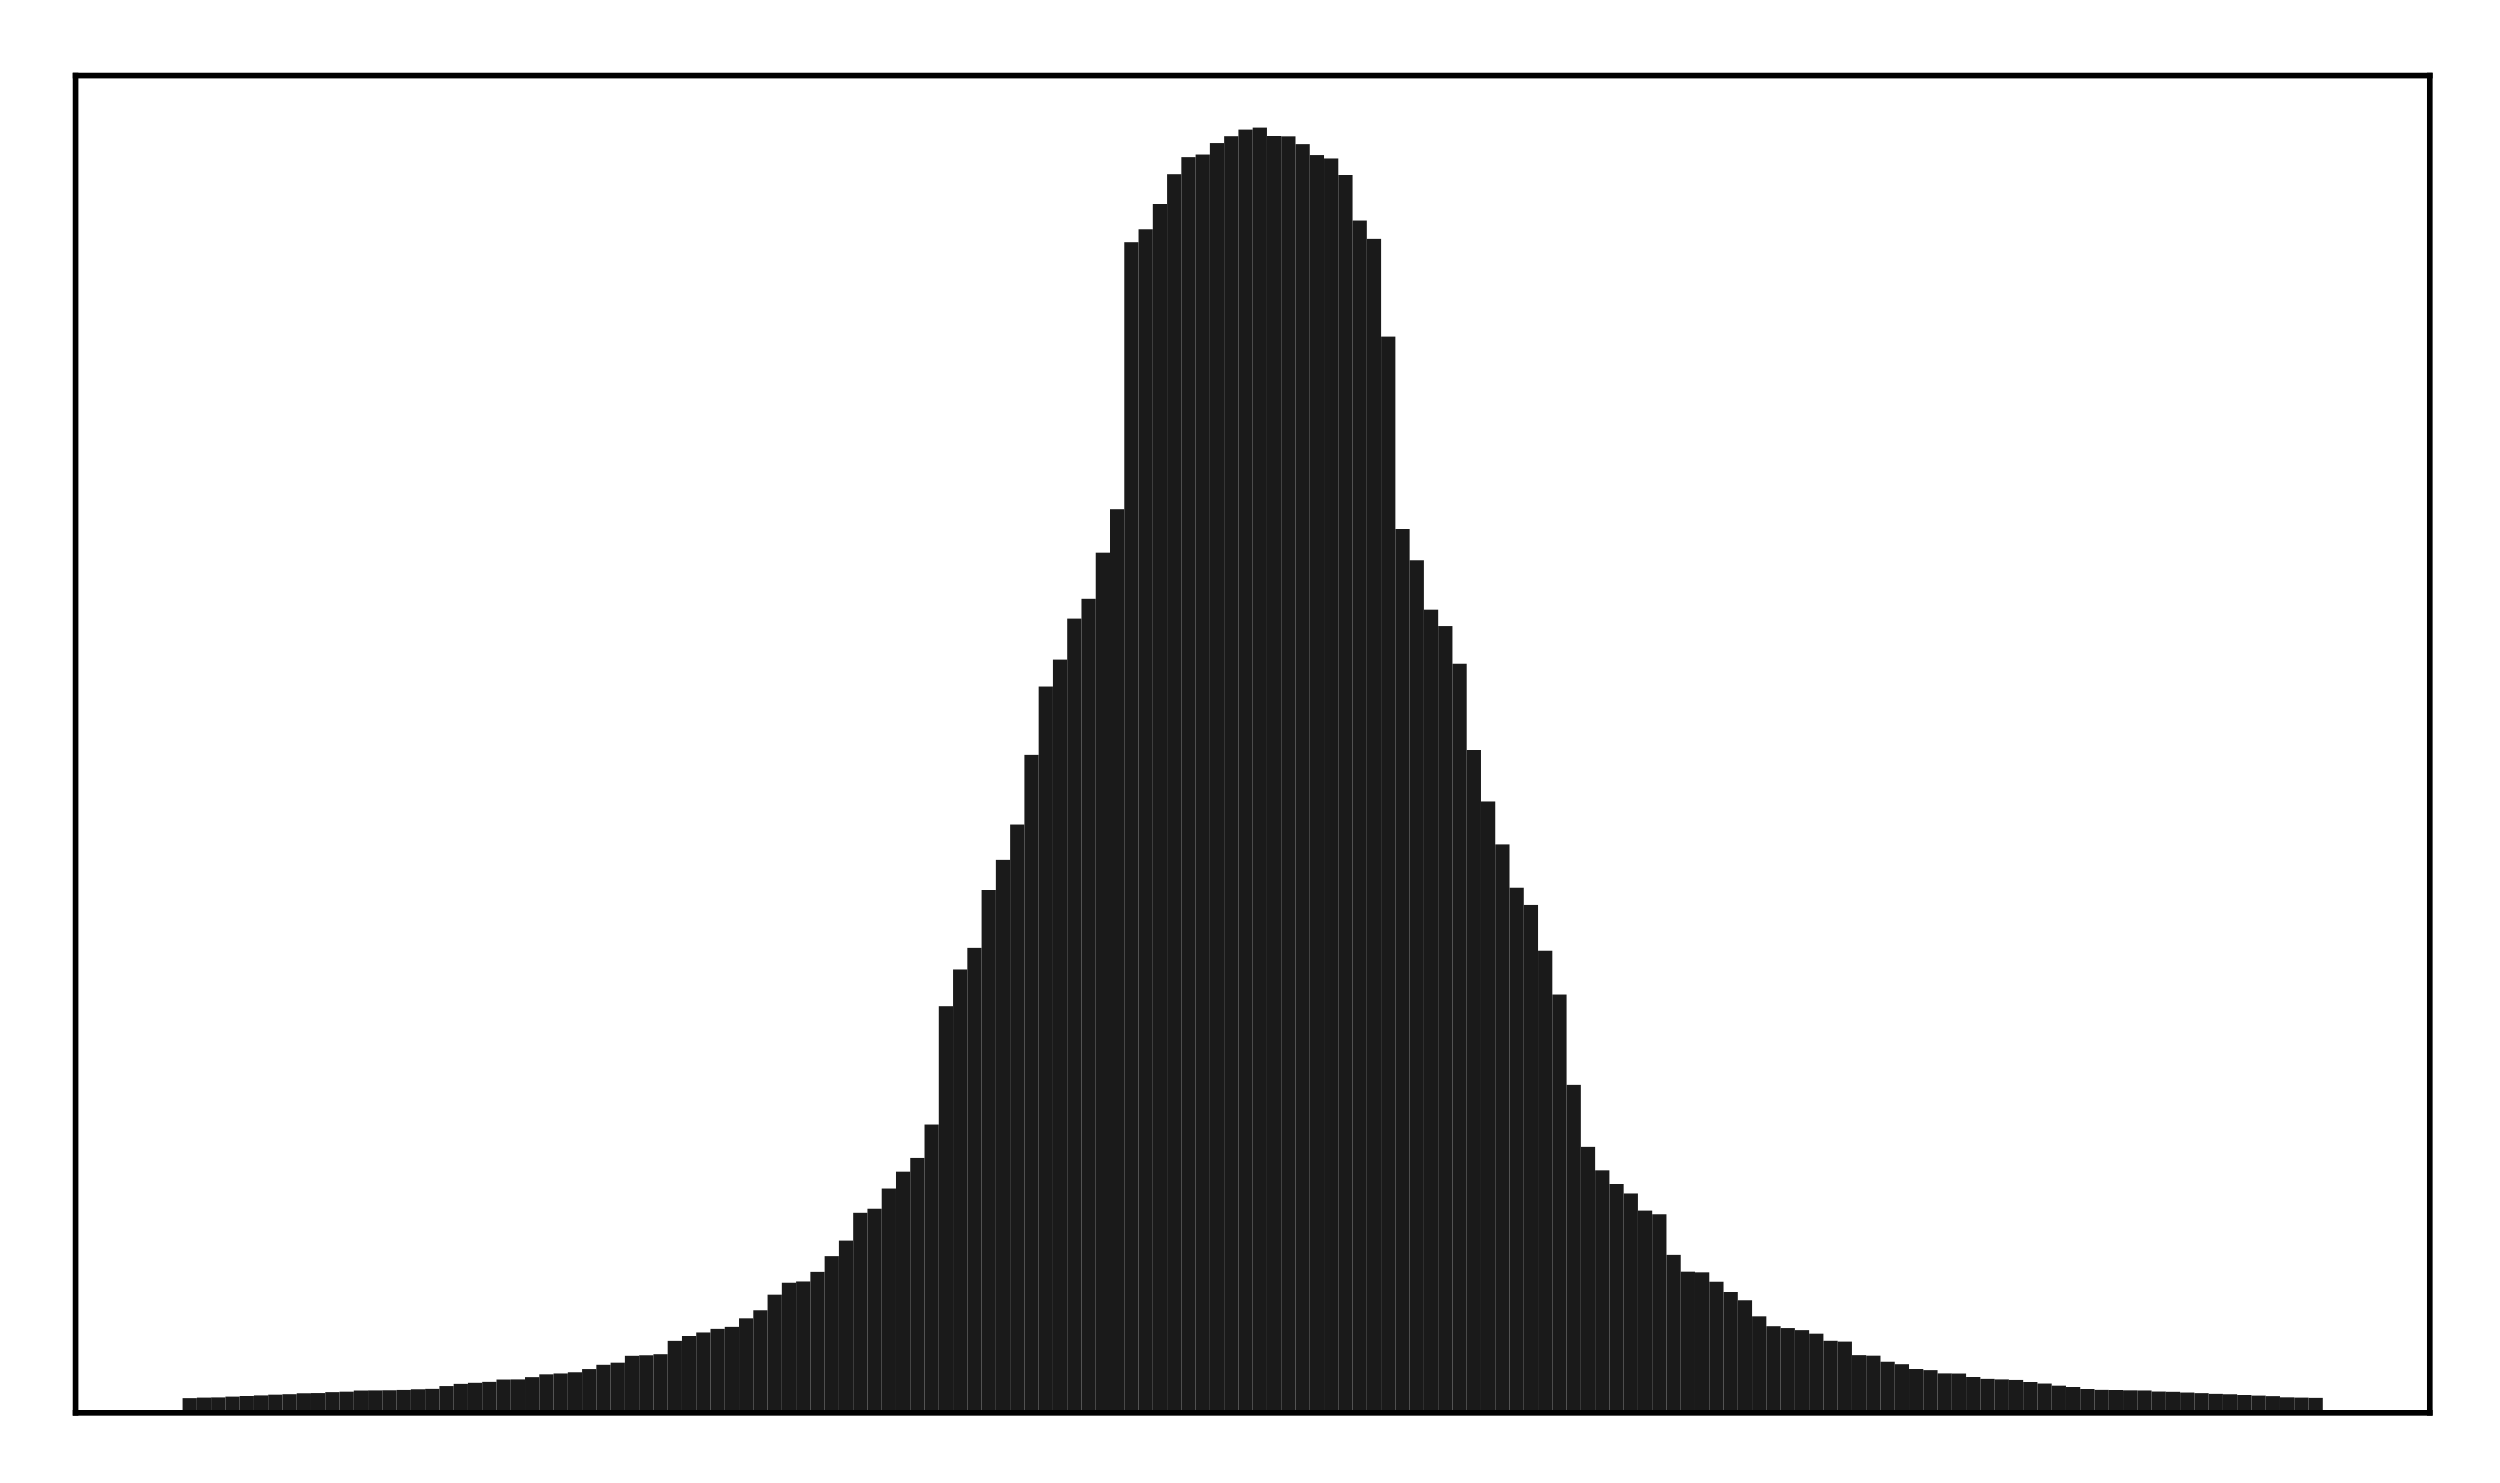 <?xml version="1.0" encoding="utf-8" standalone="no"?>
<!DOCTYPE svg PUBLIC "-//W3C//DTD SVG 1.1//EN"
  "http://www.w3.org/Graphics/SVG/1.1/DTD/svg11.dtd">
<!-- Created with matplotlib (http://matplotlib.org/) -->
<svg height="210pt" version="1.1" viewBox="0 0 354 210" width="354pt" xmlns="http://www.w3.org/2000/svg" xmlns:xlink="http://www.w3.org/1999/xlink">
 <defs>
  <style type="text/css">
*{stroke-linecap:butt;stroke-linejoin:round;}
  </style>
 </defs>
 <g id="figure_1">
  <g id="patch_1">
   <path d="M 0 210.76 
L 354.76 210.76 
L 354.76 0 
L 0 0 
z
" style="fill:#ffffff;"/>
  </g>
  <g id="axes_1">
   <g id="patch_2">
    <path d="M 10.7 200.06 
L 344.06 200.06 
L 344.06 10.7 
L 10.7 10.7 
z
" style="fill:#ffffff;"/>
   </g>
   <g id="patch_3">
    <path clip-path="url(#p43b6b63917)" d="M 25.853 200.06 
L 27.873 200.06 
L 27.873 197.972 
L 25.853 197.972 
z
" style="fill:#1a1a1a;"/>
   </g>
   <g id="patch_4">
    <path clip-path="url(#p43b6b63917)" d="M 27.873 200.06 
L 29.893 200.06 
L 29.893 197.903 
L 27.873 197.903 
z
" style="fill:#1a1a1a;"/>
   </g>
   <g id="patch_5">
    <path clip-path="url(#p43b6b63917)" d="M 29.893 200.06 
L 31.914 200.06 
L 31.914 197.873 
L 29.893 197.873 
z
" style="fill:#1a1a1a;"/>
   </g>
   <g id="patch_6">
    <path clip-path="url(#p43b6b63917)" d="M 31.914 200.06 
L 33.934 200.06 
L 33.934 197.757 
L 31.914 197.757 
z
" style="fill:#1a1a1a;"/>
   </g>
   <g id="patch_7">
    <path clip-path="url(#p43b6b63917)" d="M 33.934 200.06 
L 35.955 200.06 
L 35.955 197.677 
L 33.934 197.677 
z
" style="fill:#1a1a1a;"/>
   </g>
   <g id="patch_8">
    <path clip-path="url(#p43b6b63917)" d="M 35.955 200.06 
L 37.975 200.06 
L 37.975 197.59 
L 35.955 197.59 
z
" style="fill:#1a1a1a;"/>
   </g>
   <g id="patch_9">
    <path clip-path="url(#p43b6b63917)" d="M 37.975 200.06 
L 39.995 200.06 
L 39.995 197.486 
L 37.975 197.486 
z
" style="fill:#1a1a1a;"/>
   </g>
   <g id="patch_10">
    <path clip-path="url(#p43b6b63917)" d="M 39.995 200.06 
L 42.016 200.06 
L 42.016 197.415 
L 39.995 197.415 
z
" style="fill:#1a1a1a;"/>
   </g>
   <g id="patch_11">
    <path clip-path="url(#p43b6b63917)" d="M 42.016 200.06 
L 44.036 200.06 
L 44.036 197.282 
L 42.016 197.282 
z
" style="fill:#1a1a1a;"/>
   </g>
   <g id="patch_12">
    <path clip-path="url(#p43b6b63917)" d="M 44.036 200.06 
L 46.056 200.06 
L 46.056 197.257 
L 44.036 197.257 
z
" style="fill:#1a1a1a;"/>
   </g>
   <g id="patch_13">
    <path clip-path="url(#p43b6b63917)" d="M 46.056 200.06 
L 48.077 200.06 
L 48.077 197.129 
L 46.056 197.129 
z
" style="fill:#1a1a1a;"/>
   </g>
   <g id="patch_14">
    <path clip-path="url(#p43b6b63917)" d="M 48.077 200.06 
L 50.097 200.06 
L 50.097 197.061 
L 48.077 197.061 
z
" style="fill:#1a1a1a;"/>
   </g>
   <g id="patch_15">
    <path clip-path="url(#p43b6b63917)" d="M 50.097 200.06 
L 52.117 200.06 
L 52.117 196.899 
L 50.097 196.899 
z
" style="fill:#1a1a1a;"/>
   </g>
   <g id="patch_16">
    <path clip-path="url(#p43b6b63917)" d="M 52.117 200.06 
L 54.138 200.06 
L 54.138 196.88 
L 52.117 196.88 
z
" style="fill:#1a1a1a;"/>
   </g>
   <g id="patch_17">
    <path clip-path="url(#p43b6b63917)" d="M 54.138 200.06 
L 56.158 200.06 
L 56.158 196.865 
L 54.138 196.865 
z
" style="fill:#1a1a1a;"/>
   </g>
   <g id="patch_18">
    <path clip-path="url(#p43b6b63917)" d="M 56.158 200.06 
L 58.179 200.06 
L 58.179 196.811 
L 56.158 196.811 
z
" style="fill:#1a1a1a;"/>
   </g>
   <g id="patch_19">
    <path clip-path="url(#p43b6b63917)" d="M 58.179 200.06 
L 60.199 200.06 
L 60.199 196.717 
L 58.179 196.717 
z
" style="fill:#1a1a1a;"/>
   </g>
   <g id="patch_20">
    <path clip-path="url(#p43b6b63917)" d="M 60.199 200.06 
L 62.219 200.06 
L 62.219 196.659 
L 60.199 196.659 
z
" style="fill:#1a1a1a;"/>
   </g>
   <g id="patch_21">
    <path clip-path="url(#p43b6b63917)" d="M 62.219 200.06 
L 64.24 200.06 
L 64.24 196.268 
L 62.219 196.268 
z
" style="fill:#1a1a1a;"/>
   </g>
   <g id="patch_22">
    <path clip-path="url(#p43b6b63917)" d="M 64.24 200.06 
L 66.26 200.06 
L 66.26 195.954 
L 64.24 195.954 
z
" style="fill:#1a1a1a;"/>
   </g>
   <g id="patch_23">
    <path clip-path="url(#p43b6b63917)" d="M 66.26 200.06 
L 68.28 200.06 
L 68.28 195.8 
L 66.26 195.8 
z
" style="fill:#1a1a1a;"/>
   </g>
   <g id="patch_24">
    <path clip-path="url(#p43b6b63917)" d="M 68.28 200.06 
L 70.301 200.06 
L 70.301 195.668 
L 68.28 195.668 
z
" style="fill:#1a1a1a;"/>
   </g>
   <g id="patch_25">
    <path clip-path="url(#p43b6b63917)" d="M 70.301 200.06 
L 72.321 200.06 
L 72.321 195.34 
L 70.301 195.34 
z
" style="fill:#1a1a1a;"/>
   </g>
   <g id="patch_26">
    <path clip-path="url(#p43b6b63917)" d="M 72.321 200.06 
L 74.341 200.06 
L 74.341 195.319 
L 72.321 195.319 
z
" style="fill:#1a1a1a;"/>
   </g>
   <g id="patch_27">
    <path clip-path="url(#p43b6b63917)" d="M 74.341 200.06 
L 76.362 200.06 
L 76.362 195.001 
L 74.341 195.001 
z
" style="fill:#1a1a1a;"/>
   </g>
   <g id="patch_28">
    <path clip-path="url(#p43b6b63917)" d="M 76.362 200.06 
L 78.382 200.06 
L 78.382 194.606 
L 76.362 194.606 
z
" style="fill:#1a1a1a;"/>
   </g>
   <g id="patch_29">
    <path clip-path="url(#p43b6b63917)" d="M 78.382 200.06 
L 80.403 200.06 
L 80.403 194.48 
L 78.382 194.48 
z
" style="fill:#1a1a1a;"/>
   </g>
   <g id="patch_30">
    <path clip-path="url(#p43b6b63917)" d="M 80.403 200.06 
L 82.423 200.06 
L 82.423 194.315 
L 80.403 194.315 
z
" style="fill:#1a1a1a;"/>
   </g>
   <g id="patch_31">
    <path clip-path="url(#p43b6b63917)" d="M 82.423 200.06 
L 84.443 200.06 
L 84.443 193.863 
L 82.423 193.863 
z
" style="fill:#1a1a1a;"/>
   </g>
   <g id="patch_32">
    <path clip-path="url(#p43b6b63917)" d="M 84.443 200.06 
L 86.464 200.06 
L 86.464 193.258 
L 84.443 193.258 
z
" style="fill:#1a1a1a;"/>
   </g>
   <g id="patch_33">
    <path clip-path="url(#p43b6b63917)" d="M 86.464 200.06 
L 88.484 200.06 
L 88.484 192.953 
L 86.464 192.953 
z
" style="fill:#1a1a1a;"/>
   </g>
   <g id="patch_34">
    <path clip-path="url(#p43b6b63917)" d="M 88.484 200.06 
L 90.504 200.06 
L 90.504 191.98 
L 88.484 191.98 
z
" style="fill:#1a1a1a;"/>
   </g>
   <g id="patch_35">
    <path clip-path="url(#p43b6b63917)" d="M 90.504 200.06 
L 92.525 200.06 
L 92.525 191.902 
L 90.504 191.902 
z
" style="fill:#1a1a1a;"/>
   </g>
   <g id="patch_36">
    <path clip-path="url(#p43b6b63917)" d="M 92.525 200.06 
L 94.545 200.06 
L 94.545 191.751 
L 92.525 191.751 
z
" style="fill:#1a1a1a;"/>
   </g>
   <g id="patch_37">
    <path clip-path="url(#p43b6b63917)" d="M 94.545 200.06 
L 96.565 200.06 
L 96.565 189.87 
L 94.545 189.87 
z
" style="fill:#1a1a1a;"/>
   </g>
   <g id="patch_38">
    <path clip-path="url(#p43b6b63917)" d="M 96.565 200.06 
L 98.586 200.06 
L 98.586 189.18 
L 96.565 189.18 
z
" style="fill:#1a1a1a;"/>
   </g>
   <g id="patch_39">
    <path clip-path="url(#p43b6b63917)" d="M 98.586 200.06 
L 100.606 200.06 
L 100.606 188.68 
L 98.586 188.68 
z
" style="fill:#1a1a1a;"/>
   </g>
   <g id="patch_40">
    <path clip-path="url(#p43b6b63917)" d="M 100.606 200.06 
L 102.627 200.06 
L 102.627 188.169 
L 100.606 188.169 
z
" style="fill:#1a1a1a;"/>
   </g>
   <g id="patch_41">
    <path clip-path="url(#p43b6b63917)" d="M 102.627 200.06 
L 104.647 200.06 
L 104.647 187.881 
L 102.627 187.881 
z
" style="fill:#1a1a1a;"/>
   </g>
   <g id="patch_42">
    <path clip-path="url(#p43b6b63917)" d="M 104.647 200.06 
L 106.667 200.06 
L 106.667 186.672 
L 104.647 186.672 
z
" style="fill:#1a1a1a;"/>
   </g>
   <g id="patch_43">
    <path clip-path="url(#p43b6b63917)" d="M 106.667 200.06 
L 108.688 200.06 
L 108.688 185.536 
L 106.667 185.536 
z
" style="fill:#1a1a1a;"/>
   </g>
   <g id="patch_44">
    <path clip-path="url(#p43b6b63917)" d="M 108.688 200.06 
L 110.708 200.06 
L 110.708 183.325 
L 108.688 183.325 
z
" style="fill:#1a1a1a;"/>
   </g>
   <g id="patch_45">
    <path clip-path="url(#p43b6b63917)" d="M 110.708 200.06 
L 112.728 200.06 
L 112.728 181.633 
L 110.708 181.633 
z
" style="fill:#1a1a1a;"/>
   </g>
   <g id="patch_46">
    <path clip-path="url(#p43b6b63917)" d="M 112.728 200.06 
L 114.749 200.06 
L 114.749 181.452 
L 112.728 181.452 
z
" style="fill:#1a1a1a;"/>
   </g>
   <g id="patch_47">
    <path clip-path="url(#p43b6b63917)" d="M 114.749 200.06 
L 116.769 200.06 
L 116.769 180.101 
L 114.749 180.101 
z
" style="fill:#1a1a1a;"/>
   </g>
   <g id="patch_48">
    <path clip-path="url(#p43b6b63917)" d="M 116.769 200.06 
L 118.789 200.06 
L 118.789 177.872 
L 116.769 177.872 
z
" style="fill:#1a1a1a;"/>
   </g>
   <g id="patch_49">
    <path clip-path="url(#p43b6b63917)" d="M 118.789 200.06 
L 120.81 200.06 
L 120.81 175.673 
L 118.789 175.673 
z
" style="fill:#1a1a1a;"/>
   </g>
   <g id="patch_50">
    <path clip-path="url(#p43b6b63917)" d="M 120.81 200.06 
L 122.83 200.06 
L 122.83 171.733 
L 120.81 171.733 
z
" style="fill:#1a1a1a;"/>
   </g>
   <g id="patch_51">
    <path clip-path="url(#p43b6b63917)" d="M 122.83 200.06 
L 124.851 200.06 
L 124.851 171.158 
L 122.83 171.158 
z
" style="fill:#1a1a1a;"/>
   </g>
   <g id="patch_52">
    <path clip-path="url(#p43b6b63917)" d="M 124.851 200.06 
L 126.871 200.06 
L 126.871 168.294 
L 124.851 168.294 
z
" style="fill:#1a1a1a;"/>
   </g>
   <g id="patch_53">
    <path clip-path="url(#p43b6b63917)" d="M 126.871 200.06 
L 128.891 200.06 
L 128.891 165.904 
L 126.871 165.904 
z
" style="fill:#1a1a1a;"/>
   </g>
   <g id="patch_54">
    <path clip-path="url(#p43b6b63917)" d="M 128.891 200.06 
L 130.912 200.06 
L 130.912 163.96 
L 128.891 163.96 
z
" style="fill:#1a1a1a;"/>
   </g>
   <g id="patch_55">
    <path clip-path="url(#p43b6b63917)" d="M 130.912 200.06 
L 132.932 200.06 
L 132.932 159.231 
L 130.912 159.231 
z
" style="fill:#1a1a1a;"/>
   </g>
   <g id="patch_56">
    <path clip-path="url(#p43b6b63917)" d="M 132.932 200.06 
L 134.952 200.06 
L 134.952 142.476 
L 132.932 142.476 
z
" style="fill:#1a1a1a;"/>
   </g>
   <g id="patch_57">
    <path clip-path="url(#p43b6b63917)" d="M 134.952 200.06 
L 136.973 200.06 
L 136.973 137.28 
L 134.952 137.28 
z
" style="fill:#1a1a1a;"/>
   </g>
   <g id="patch_58">
    <path clip-path="url(#p43b6b63917)" d="M 136.973 200.06 
L 138.993 200.06 
L 138.993 134.221 
L 136.973 134.221 
z
" style="fill:#1a1a1a;"/>
   </g>
   <g id="patch_59">
    <path clip-path="url(#p43b6b63917)" d="M 138.993 200.06 
L 141.013 200.06 
L 141.013 126.028 
L 138.993 126.028 
z
" style="fill:#1a1a1a;"/>
   </g>
   <g id="patch_60">
    <path clip-path="url(#p43b6b63917)" d="M 141.013 200.06 
L 143.034 200.06 
L 143.034 121.754 
L 141.013 121.754 
z
" style="fill:#1a1a1a;"/>
   </g>
   <g id="patch_61">
    <path clip-path="url(#p43b6b63917)" d="M 143.034 200.06 
L 145.054 200.06 
L 145.054 116.751 
L 143.034 116.751 
z
" style="fill:#1a1a1a;"/>
   </g>
   <g id="patch_62">
    <path clip-path="url(#p43b6b63917)" d="M 145.054 200.06 
L 147.075 200.06 
L 147.075 106.889 
L 145.054 106.889 
z
" style="fill:#1a1a1a;"/>
   </g>
   <g id="patch_63">
    <path clip-path="url(#p43b6b63917)" d="M 147.075 200.06 
L 149.095 200.06 
L 149.095 97.21 
L 147.075 97.21 
z
" style="fill:#1a1a1a;"/>
   </g>
   <g id="patch_64">
    <path clip-path="url(#p43b6b63917)" d="M 149.095 200.06 
L 151.115 200.06 
L 151.115 93.402 
L 149.095 93.402 
z
" style="fill:#1a1a1a;"/>
   </g>
   <g id="patch_65">
    <path clip-path="url(#p43b6b63917)" d="M 151.115 200.06 
L 153.136 200.06 
L 153.136 87.597 
L 151.115 87.597 
z
" style="fill:#1a1a1a;"/>
   </g>
   <g id="patch_66">
    <path clip-path="url(#p43b6b63917)" d="M 153.136 200.06 
L 155.156 200.06 
L 155.156 84.787 
L 153.136 84.787 
z
" style="fill:#1a1a1a;"/>
   </g>
   <g id="patch_67">
    <path clip-path="url(#p43b6b63917)" d="M 155.156 200.06 
L 157.176 200.06 
L 157.176 78.257 
L 155.156 78.257 
z
" style="fill:#1a1a1a;"/>
   </g>
   <g id="patch_68">
    <path clip-path="url(#p43b6b63917)" d="M 157.176 200.06 
L 159.197 200.06 
L 159.197 72.104 
L 157.176 72.104 
z
" style="fill:#1a1a1a;"/>
   </g>
   <g id="patch_69">
    <path clip-path="url(#p43b6b63917)" d="M 159.197 200.06 
L 161.217 200.06 
L 161.217 34.295 
L 159.197 34.295 
z
" style="fill:#1a1a1a;"/>
   </g>
   <g id="patch_70">
    <path clip-path="url(#p43b6b63917)" d="M 161.217 200.06 
L 163.237 200.06 
L 163.237 32.468 
L 161.217 32.468 
z
" style="fill:#1a1a1a;"/>
   </g>
   <g id="patch_71">
    <path clip-path="url(#p43b6b63917)" d="M 163.237 200.06 
L 165.258 200.06 
L 165.258 28.891 
L 163.237 28.891 
z
" style="fill:#1a1a1a;"/>
   </g>
   <g id="patch_72">
    <path clip-path="url(#p43b6b63917)" d="M 165.258 200.06 
L 167.278 200.06 
L 167.278 24.662 
L 165.258 24.662 
z
" style="fill:#1a1a1a;"/>
   </g>
   <g id="patch_73">
    <path clip-path="url(#p43b6b63917)" d="M 167.278 200.06 
L 169.299 200.06 
L 169.299 22.247 
L 167.278 22.247 
z
" style="fill:#1a1a1a;"/>
   </g>
   <g id="patch_74">
    <path clip-path="url(#p43b6b63917)" d="M 169.299 200.06 
L 171.319 200.06 
L 171.319 21.886 
L 169.299 21.886 
z
" style="fill:#1a1a1a;"/>
   </g>
   <g id="patch_75">
    <path clip-path="url(#p43b6b63917)" d="M 171.319 200.06 
L 173.339 200.06 
L 173.339 20.261 
L 171.319 20.261 
z
" style="fill:#1a1a1a;"/>
   </g>
   <g id="patch_76">
    <path clip-path="url(#p43b6b63917)" d="M 173.339 200.06 
L 175.36 200.06 
L 175.36 19.282 
L 173.339 19.282 
z
" style="fill:#1a1a1a;"/>
   </g>
   <g id="patch_77">
    <path clip-path="url(#p43b6b63917)" d="M 175.36 200.06 
L 177.38 200.06 
L 177.38 18.35 
L 175.36 18.35 
z
" style="fill:#1a1a1a;"/>
   </g>
   <g id="patch_78">
    <path clip-path="url(#p43b6b63917)" d="M 177.38 200.06 
L 179.4 200.06 
L 179.4 18.071 
L 177.38 18.071 
z
" style="fill:#1a1a1a;"/>
   </g>
   <g id="patch_79">
    <path clip-path="url(#p43b6b63917)" d="M 179.4 200.06 
L 181.421 200.06 
L 181.421 19.255 
L 179.4 19.255 
z
" style="fill:#1a1a1a;"/>
   </g>
   <g id="patch_80">
    <path clip-path="url(#p43b6b63917)" d="M 181.421 200.06 
L 183.441 200.06 
L 183.441 19.301 
L 181.421 19.301 
z
" style="fill:#1a1a1a;"/>
   </g>
   <g id="patch_81">
    <path clip-path="url(#p43b6b63917)" d="M 183.441 200.06 
L 185.461 200.06 
L 185.461 20.41 
L 183.441 20.41 
z
" style="fill:#1a1a1a;"/>
   </g>
   <g id="patch_82">
    <path clip-path="url(#p43b6b63917)" d="M 185.461 200.06 
L 187.482 200.06 
L 187.482 21.961 
L 185.461 21.961 
z
" style="fill:#1a1a1a;"/>
   </g>
   <g id="patch_83">
    <path clip-path="url(#p43b6b63917)" d="M 187.482 200.06 
L 189.502 200.06 
L 189.502 22.439 
L 187.482 22.439 
z
" style="fill:#1a1a1a;"/>
   </g>
   <g id="patch_84">
    <path clip-path="url(#p43b6b63917)" d="M 189.502 200.06 
L 191.523 200.06 
L 191.523 24.776 
L 189.502 24.776 
z
" style="fill:#1a1a1a;"/>
   </g>
   <g id="patch_85">
    <path clip-path="url(#p43b6b63917)" d="M 191.523 200.06 
L 193.543 200.06 
L 193.543 31.229 
L 191.523 31.229 
z
" style="fill:#1a1a1a;"/>
   </g>
   <g id="patch_86">
    <path clip-path="url(#p43b6b63917)" d="M 193.543 200.06 
L 195.563 200.06 
L 195.563 33.823 
L 193.543 33.823 
z
" style="fill:#1a1a1a;"/>
   </g>
   <g id="patch_87">
    <path clip-path="url(#p43b6b63917)" d="M 195.563 200.06 
L 197.584 200.06 
L 197.584 47.667 
L 195.563 47.667 
z
" style="fill:#1a1a1a;"/>
   </g>
   <g id="patch_88">
    <path clip-path="url(#p43b6b63917)" d="M 197.584 200.06 
L 199.604 200.06 
L 199.604 74.911 
L 197.584 74.911 
z
" style="fill:#1a1a1a;"/>
   </g>
   <g id="patch_89">
    <path clip-path="url(#p43b6b63917)" d="M 199.604 200.06 
L 201.624 200.06 
L 201.624 79.331 
L 199.604 79.331 
z
" style="fill:#1a1a1a;"/>
   </g>
   <g id="patch_90">
    <path clip-path="url(#p43b6b63917)" d="M 201.624 200.06 
L 203.645 200.06 
L 203.645 86.327 
L 201.624 86.327 
z
" style="fill:#1a1a1a;"/>
   </g>
   <g id="patch_91">
    <path clip-path="url(#p43b6b63917)" d="M 203.645 200.06 
L 205.665 200.06 
L 205.665 88.651 
L 203.645 88.651 
z
" style="fill:#1a1a1a;"/>
   </g>
   <g id="patch_92">
    <path clip-path="url(#p43b6b63917)" d="M 205.665 200.06 
L 207.685 200.06 
L 207.685 93.982 
L 205.665 93.982 
z
" style="fill:#1a1a1a;"/>
   </g>
   <g id="patch_93">
    <path clip-path="url(#p43b6b63917)" d="M 207.685 200.06 
L 209.706 200.06 
L 209.706 106.198 
L 207.685 106.198 
z
" style="fill:#1a1a1a;"/>
   </g>
   <g id="patch_94">
    <path clip-path="url(#p43b6b63917)" d="M 209.706 200.06 
L 211.726 200.06 
L 211.726 113.491 
L 209.706 113.491 
z
" style="fill:#1a1a1a;"/>
   </g>
   <g id="patch_95">
    <path clip-path="url(#p43b6b63917)" d="M 211.726 200.06 
L 213.747 200.06 
L 213.747 119.567 
L 211.726 119.567 
z
" style="fill:#1a1a1a;"/>
   </g>
   <g id="patch_96">
    <path clip-path="url(#p43b6b63917)" d="M 213.747 200.06 
L 215.767 200.06 
L 215.767 125.701 
L 213.747 125.701 
z
" style="fill:#1a1a1a;"/>
   </g>
   <g id="patch_97">
    <path clip-path="url(#p43b6b63917)" d="M 215.767 200.06 
L 217.787 200.06 
L 217.787 128.138 
L 215.767 128.138 
z
" style="fill:#1a1a1a;"/>
   </g>
   <g id="patch_98">
    <path clip-path="url(#p43b6b63917)" d="M 217.787 200.06 
L 219.808 200.06 
L 219.808 134.628 
L 217.787 134.628 
z
" style="fill:#1a1a1a;"/>
   </g>
   <g id="patch_99">
    <path clip-path="url(#p43b6b63917)" d="M 219.808 200.06 
L 221.828 200.06 
L 221.828 140.829 
L 219.808 140.829 
z
" style="fill:#1a1a1a;"/>
   </g>
   <g id="patch_100">
    <path clip-path="url(#p43b6b63917)" d="M 221.828 200.06 
L 223.848 200.06 
L 223.848 153.617 
L 221.828 153.617 
z
" style="fill:#1a1a1a;"/>
   </g>
   <g id="patch_101">
    <path clip-path="url(#p43b6b63917)" d="M 223.848 200.06 
L 225.869 200.06 
L 225.869 162.397 
L 223.848 162.397 
z
" style="fill:#1a1a1a;"/>
   </g>
   <g id="patch_102">
    <path clip-path="url(#p43b6b63917)" d="M 225.869 200.06 
L 227.889 200.06 
L 227.889 165.717 
L 225.869 165.717 
z
" style="fill:#1a1a1a;"/>
   </g>
   <g id="patch_103">
    <path clip-path="url(#p43b6b63917)" d="M 227.889 200.06 
L 229.909 200.06 
L 229.909 167.656 
L 227.889 167.656 
z
" style="fill:#1a1a1a;"/>
   </g>
   <g id="patch_104">
    <path clip-path="url(#p43b6b63917)" d="M 229.909 200.06 
L 231.93 200.06 
L 231.93 168.99 
L 229.909 168.99 
z
" style="fill:#1a1a1a;"/>
   </g>
   <g id="patch_105">
    <path clip-path="url(#p43b6b63917)" d="M 231.93 200.06 
L 233.95 200.06 
L 233.95 171.42 
L 231.93 171.42 
z
" style="fill:#1a1a1a;"/>
   </g>
   <g id="patch_106">
    <path clip-path="url(#p43b6b63917)" d="M 233.95 200.06 
L 235.971 200.06 
L 235.971 171.944 
L 233.95 171.944 
z
" style="fill:#1a1a1a;"/>
   </g>
   <g id="patch_107">
    <path clip-path="url(#p43b6b63917)" d="M 235.971 200.06 
L 237.991 200.06 
L 237.991 177.692 
L 235.971 177.692 
z
" style="fill:#1a1a1a;"/>
   </g>
   <g id="patch_108">
    <path clip-path="url(#p43b6b63917)" d="M 237.991 200.06 
L 240.011 200.06 
L 240.011 180.069 
L 237.991 180.069 
z
" style="fill:#1a1a1a;"/>
   </g>
   <g id="patch_109">
    <path clip-path="url(#p43b6b63917)" d="M 240.011 200.06 
L 242.032 200.06 
L 242.032 180.158 
L 240.011 180.158 
z
" style="fill:#1a1a1a;"/>
   </g>
   <g id="patch_110">
    <path clip-path="url(#p43b6b63917)" d="M 242.032 200.06 
L 244.052 200.06 
L 244.052 181.489 
L 242.032 181.489 
z
" style="fill:#1a1a1a;"/>
   </g>
   <g id="patch_111">
    <path clip-path="url(#p43b6b63917)" d="M 244.052 200.06 
L 246.072 200.06 
L 246.072 182.947 
L 244.052 182.947 
z
" style="fill:#1a1a1a;"/>
   </g>
   <g id="patch_112">
    <path clip-path="url(#p43b6b63917)" d="M 246.072 200.06 
L 248.093 200.06 
L 248.093 184.119 
L 246.072 184.119 
z
" style="fill:#1a1a1a;"/>
   </g>
   <g id="patch_113">
    <path clip-path="url(#p43b6b63917)" d="M 248.093 200.06 
L 250.113 200.06 
L 250.113 186.397 
L 248.093 186.397 
z
" style="fill:#1a1a1a;"/>
   </g>
   <g id="patch_114">
    <path clip-path="url(#p43b6b63917)" d="M 250.113 200.06 
L 252.133 200.06 
L 252.133 187.788 
L 250.113 187.788 
z
" style="fill:#1a1a1a;"/>
   </g>
   <g id="patch_115">
    <path clip-path="url(#p43b6b63917)" d="M 252.133 200.06 
L 254.154 200.06 
L 254.154 188.055 
L 252.133 188.055 
z
" style="fill:#1a1a1a;"/>
   </g>
   <g id="patch_116">
    <path clip-path="url(#p43b6b63917)" d="M 254.154 200.06 
L 256.174 200.06 
L 256.174 188.35 
L 254.154 188.35 
z
" style="fill:#1a1a1a;"/>
   </g>
   <g id="patch_117">
    <path clip-path="url(#p43b6b63917)" d="M 256.174 200.06 
L 258.195 200.06 
L 258.195 188.85 
L 256.174 188.85 
z
" style="fill:#1a1a1a;"/>
   </g>
   <g id="patch_118">
    <path clip-path="url(#p43b6b63917)" d="M 258.195 200.06 
L 260.215 200.06 
L 260.215 189.862 
L 258.195 189.862 
z
" style="fill:#1a1a1a;"/>
   </g>
   <g id="patch_119">
    <path clip-path="url(#p43b6b63917)" d="M 260.215 200.06 
L 262.235 200.06 
L 262.235 189.969 
L 260.215 189.969 
z
" style="fill:#1a1a1a;"/>
   </g>
   <g id="patch_120">
    <path clip-path="url(#p43b6b63917)" d="M 262.235 200.06 
L 264.256 200.06 
L 264.256 191.883 
L 262.235 191.883 
z
" style="fill:#1a1a1a;"/>
   </g>
   <g id="patch_121">
    <path clip-path="url(#p43b6b63917)" d="M 264.256 200.06 
L 266.276 200.06 
L 266.276 191.966 
L 264.256 191.966 
z
" style="fill:#1a1a1a;"/>
   </g>
   <g id="patch_122">
    <path clip-path="url(#p43b6b63917)" d="M 266.276 200.06 
L 268.296 200.06 
L 268.296 192.819 
L 266.276 192.819 
z
" style="fill:#1a1a1a;"/>
   </g>
   <g id="patch_123">
    <path clip-path="url(#p43b6b63917)" d="M 268.296 200.06 
L 270.317 200.06 
L 270.317 193.169 
L 268.296 193.169 
z
" style="fill:#1a1a1a;"/>
   </g>
   <g id="patch_124">
    <path clip-path="url(#p43b6b63917)" d="M 270.317 200.06 
L 272.337 200.06 
L 272.337 193.855 
L 270.317 193.855 
z
" style="fill:#1a1a1a;"/>
   </g>
   <g id="patch_125">
    <path clip-path="url(#p43b6b63917)" d="M 272.337 200.06 
L 274.357 200.06 
L 274.357 194.015 
L 272.337 194.015 
z
" style="fill:#1a1a1a;"/>
   </g>
   <g id="patch_126">
    <path clip-path="url(#p43b6b63917)" d="M 274.357 200.06 
L 276.378 200.06 
L 276.378 194.474 
L 274.357 194.474 
z
" style="fill:#1a1a1a;"/>
   </g>
   <g id="patch_127">
    <path clip-path="url(#p43b6b63917)" d="M 276.378 200.06 
L 278.398 200.06 
L 278.398 194.497 
L 276.378 194.497 
z
" style="fill:#1a1a1a;"/>
   </g>
   <g id="patch_128">
    <path clip-path="url(#p43b6b63917)" d="M 278.398 200.06 
L 280.419 200.06 
L 280.419 194.982 
L 278.398 194.982 
z
" style="fill:#1a1a1a;"/>
   </g>
   <g id="patch_129">
    <path clip-path="url(#p43b6b63917)" d="M 280.419 200.06 
L 282.439 200.06 
L 282.439 195.248 
L 280.419 195.248 
z
" style="fill:#1a1a1a;"/>
   </g>
   <g id="patch_130">
    <path clip-path="url(#p43b6b63917)" d="M 282.439 200.06 
L 284.459 200.06 
L 284.459 195.326 
L 282.439 195.326 
z
" style="fill:#1a1a1a;"/>
   </g>
   <g id="patch_131">
    <path clip-path="url(#p43b6b63917)" d="M 284.459 200.06 
L 286.48 200.06 
L 286.48 195.402 
L 284.459 195.402 
z
" style="fill:#1a1a1a;"/>
   </g>
   <g id="patch_132">
    <path clip-path="url(#p43b6b63917)" d="M 286.48 200.06 
L 288.5 200.06 
L 288.5 195.689 
L 286.48 195.689 
z
" style="fill:#1a1a1a;"/>
   </g>
   <g id="patch_133">
    <path clip-path="url(#p43b6b63917)" d="M 288.5 200.06 
L 290.52 200.06 
L 290.52 195.912 
L 288.5 195.912 
z
" style="fill:#1a1a1a;"/>
   </g>
   <g id="patch_134">
    <path clip-path="url(#p43b6b63917)" d="M 290.52 200.06 
L 292.541 200.06 
L 292.541 196.21 
L 290.52 196.21 
z
" style="fill:#1a1a1a;"/>
   </g>
   <g id="patch_135">
    <path clip-path="url(#p43b6b63917)" d="M 292.541 200.06 
L 294.561 200.06 
L 294.561 196.402 
L 292.541 196.402 
z
" style="fill:#1a1a1a;"/>
   </g>
   <g id="patch_136">
    <path clip-path="url(#p43b6b63917)" d="M 294.561 200.06 
L 296.581 200.06 
L 296.581 196.683 
L 294.561 196.683 
z
" style="fill:#1a1a1a;"/>
   </g>
   <g id="patch_137">
    <path clip-path="url(#p43b6b63917)" d="M 296.581 200.06 
L 298.602 200.06 
L 298.602 196.806 
L 296.581 196.806 
z
" style="fill:#1a1a1a;"/>
   </g>
   <g id="patch_138">
    <path clip-path="url(#p43b6b63917)" d="M 298.602 200.06 
L 300.622 200.06 
L 300.622 196.823 
L 298.602 196.823 
z
" style="fill:#1a1a1a;"/>
   </g>
   <g id="patch_139">
    <path clip-path="url(#p43b6b63917)" d="M 300.622 200.06 
L 302.643 200.06 
L 302.643 196.868 
L 300.622 196.868 
z
" style="fill:#1a1a1a;"/>
   </g>
   <g id="patch_140">
    <path clip-path="url(#p43b6b63917)" d="M 302.643 200.06 
L 304.663 200.06 
L 304.663 196.892 
L 302.643 196.892 
z
" style="fill:#1a1a1a;"/>
   </g>
   <g id="patch_141">
    <path clip-path="url(#p43b6b63917)" d="M 304.663 200.06 
L 306.683 200.06 
L 306.683 197.045 
L 304.663 197.045 
z
" style="fill:#1a1a1a;"/>
   </g>
   <g id="patch_142">
    <path clip-path="url(#p43b6b63917)" d="M 306.683 200.06 
L 308.704 200.06 
L 308.704 197.081 
L 306.683 197.081 
z
" style="fill:#1a1a1a;"/>
   </g>
   <g id="patch_143">
    <path clip-path="url(#p43b6b63917)" d="M 308.704 200.06 
L 310.724 200.06 
L 310.724 197.179 
L 308.704 197.179 
z
" style="fill:#1a1a1a;"/>
   </g>
   <g id="patch_144">
    <path clip-path="url(#p43b6b63917)" d="M 310.724 200.06 
L 312.744 200.06 
L 312.744 197.268 
L 310.724 197.268 
z
" style="fill:#1a1a1a;"/>
   </g>
   <g id="patch_145">
    <path clip-path="url(#p43b6b63917)" d="M 312.744 200.06 
L 314.765 200.06 
L 314.765 197.371 
L 312.744 197.371 
z
" style="fill:#1a1a1a;"/>
   </g>
   <g id="patch_146">
    <path clip-path="url(#p43b6b63917)" d="M 314.765 200.06 
L 316.785 200.06 
L 316.785 197.428 
L 314.765 197.428 
z
" style="fill:#1a1a1a;"/>
   </g>
   <g id="patch_147">
    <path clip-path="url(#p43b6b63917)" d="M 316.785 200.06 
L 318.805 200.06 
L 318.805 197.531 
L 316.785 197.531 
z
" style="fill:#1a1a1a;"/>
   </g>
   <g id="patch_148">
    <path clip-path="url(#p43b6b63917)" d="M 318.805 200.06 
L 320.826 200.06 
L 320.826 197.618 
L 318.805 197.618 
z
" style="fill:#1a1a1a;"/>
   </g>
   <g id="patch_149">
    <path clip-path="url(#p43b6b63917)" d="M 320.826 200.06 
L 322.846 200.06 
L 322.846 197.688 
L 320.826 197.688 
z
" style="fill:#1a1a1a;"/>
   </g>
   <g id="patch_150">
    <path clip-path="url(#p43b6b63917)" d="M 322.846 200.06 
L 324.867 200.06 
L 324.867 197.861 
L 322.846 197.861 
z
" style="fill:#1a1a1a;"/>
   </g>
   <g id="patch_151">
    <path clip-path="url(#p43b6b63917)" d="M 324.867 200.06 
L 326.887 200.06 
L 326.887 197.901 
L 324.867 197.901 
z
" style="fill:#1a1a1a;"/>
   </g>
   <g id="patch_152">
    <path clip-path="url(#p43b6b63917)" d="M 326.887 200.06 
L 328.907 200.06 
L 328.907 197.935 
L 326.887 197.935 
z
" style="fill:#1a1a1a;"/>
   </g>
   <g id="matplotlib.axis_1"/>
   <g id="matplotlib.axis_2"/>
   <g id="patch_153">
    <path d="M 10.7 200.06 
L 10.7 10.7 
" style="fill:none;stroke:#000000;stroke-linecap:square;stroke-linejoin:miter;stroke-width:0.8;"/>
   </g>
   <g id="patch_154">
    <path d="M 344.06 200.06 
L 344.06 10.7 
" style="fill:none;stroke:#000000;stroke-linecap:square;stroke-linejoin:miter;stroke-width:0.8;"/>
   </g>
   <g id="patch_155">
    <path d="M 10.7 200.06 
L 344.06 200.06 
" style="fill:none;stroke:#000000;stroke-linecap:square;stroke-linejoin:miter;stroke-width:0.8;"/>
   </g>
   <g id="patch_156">
    <path d="M 10.7 10.7 
L 344.06 10.7 
" style="fill:none;stroke:#000000;stroke-linecap:square;stroke-linejoin:miter;stroke-width:0.8;"/>
   </g>
  </g>
 </g>
 <defs>
  <clipPath id="p43b6b63917">
   <rect height="189.36" width="333.36" x="10.7" y="10.7"/>
  </clipPath>
 </defs>
</svg>
